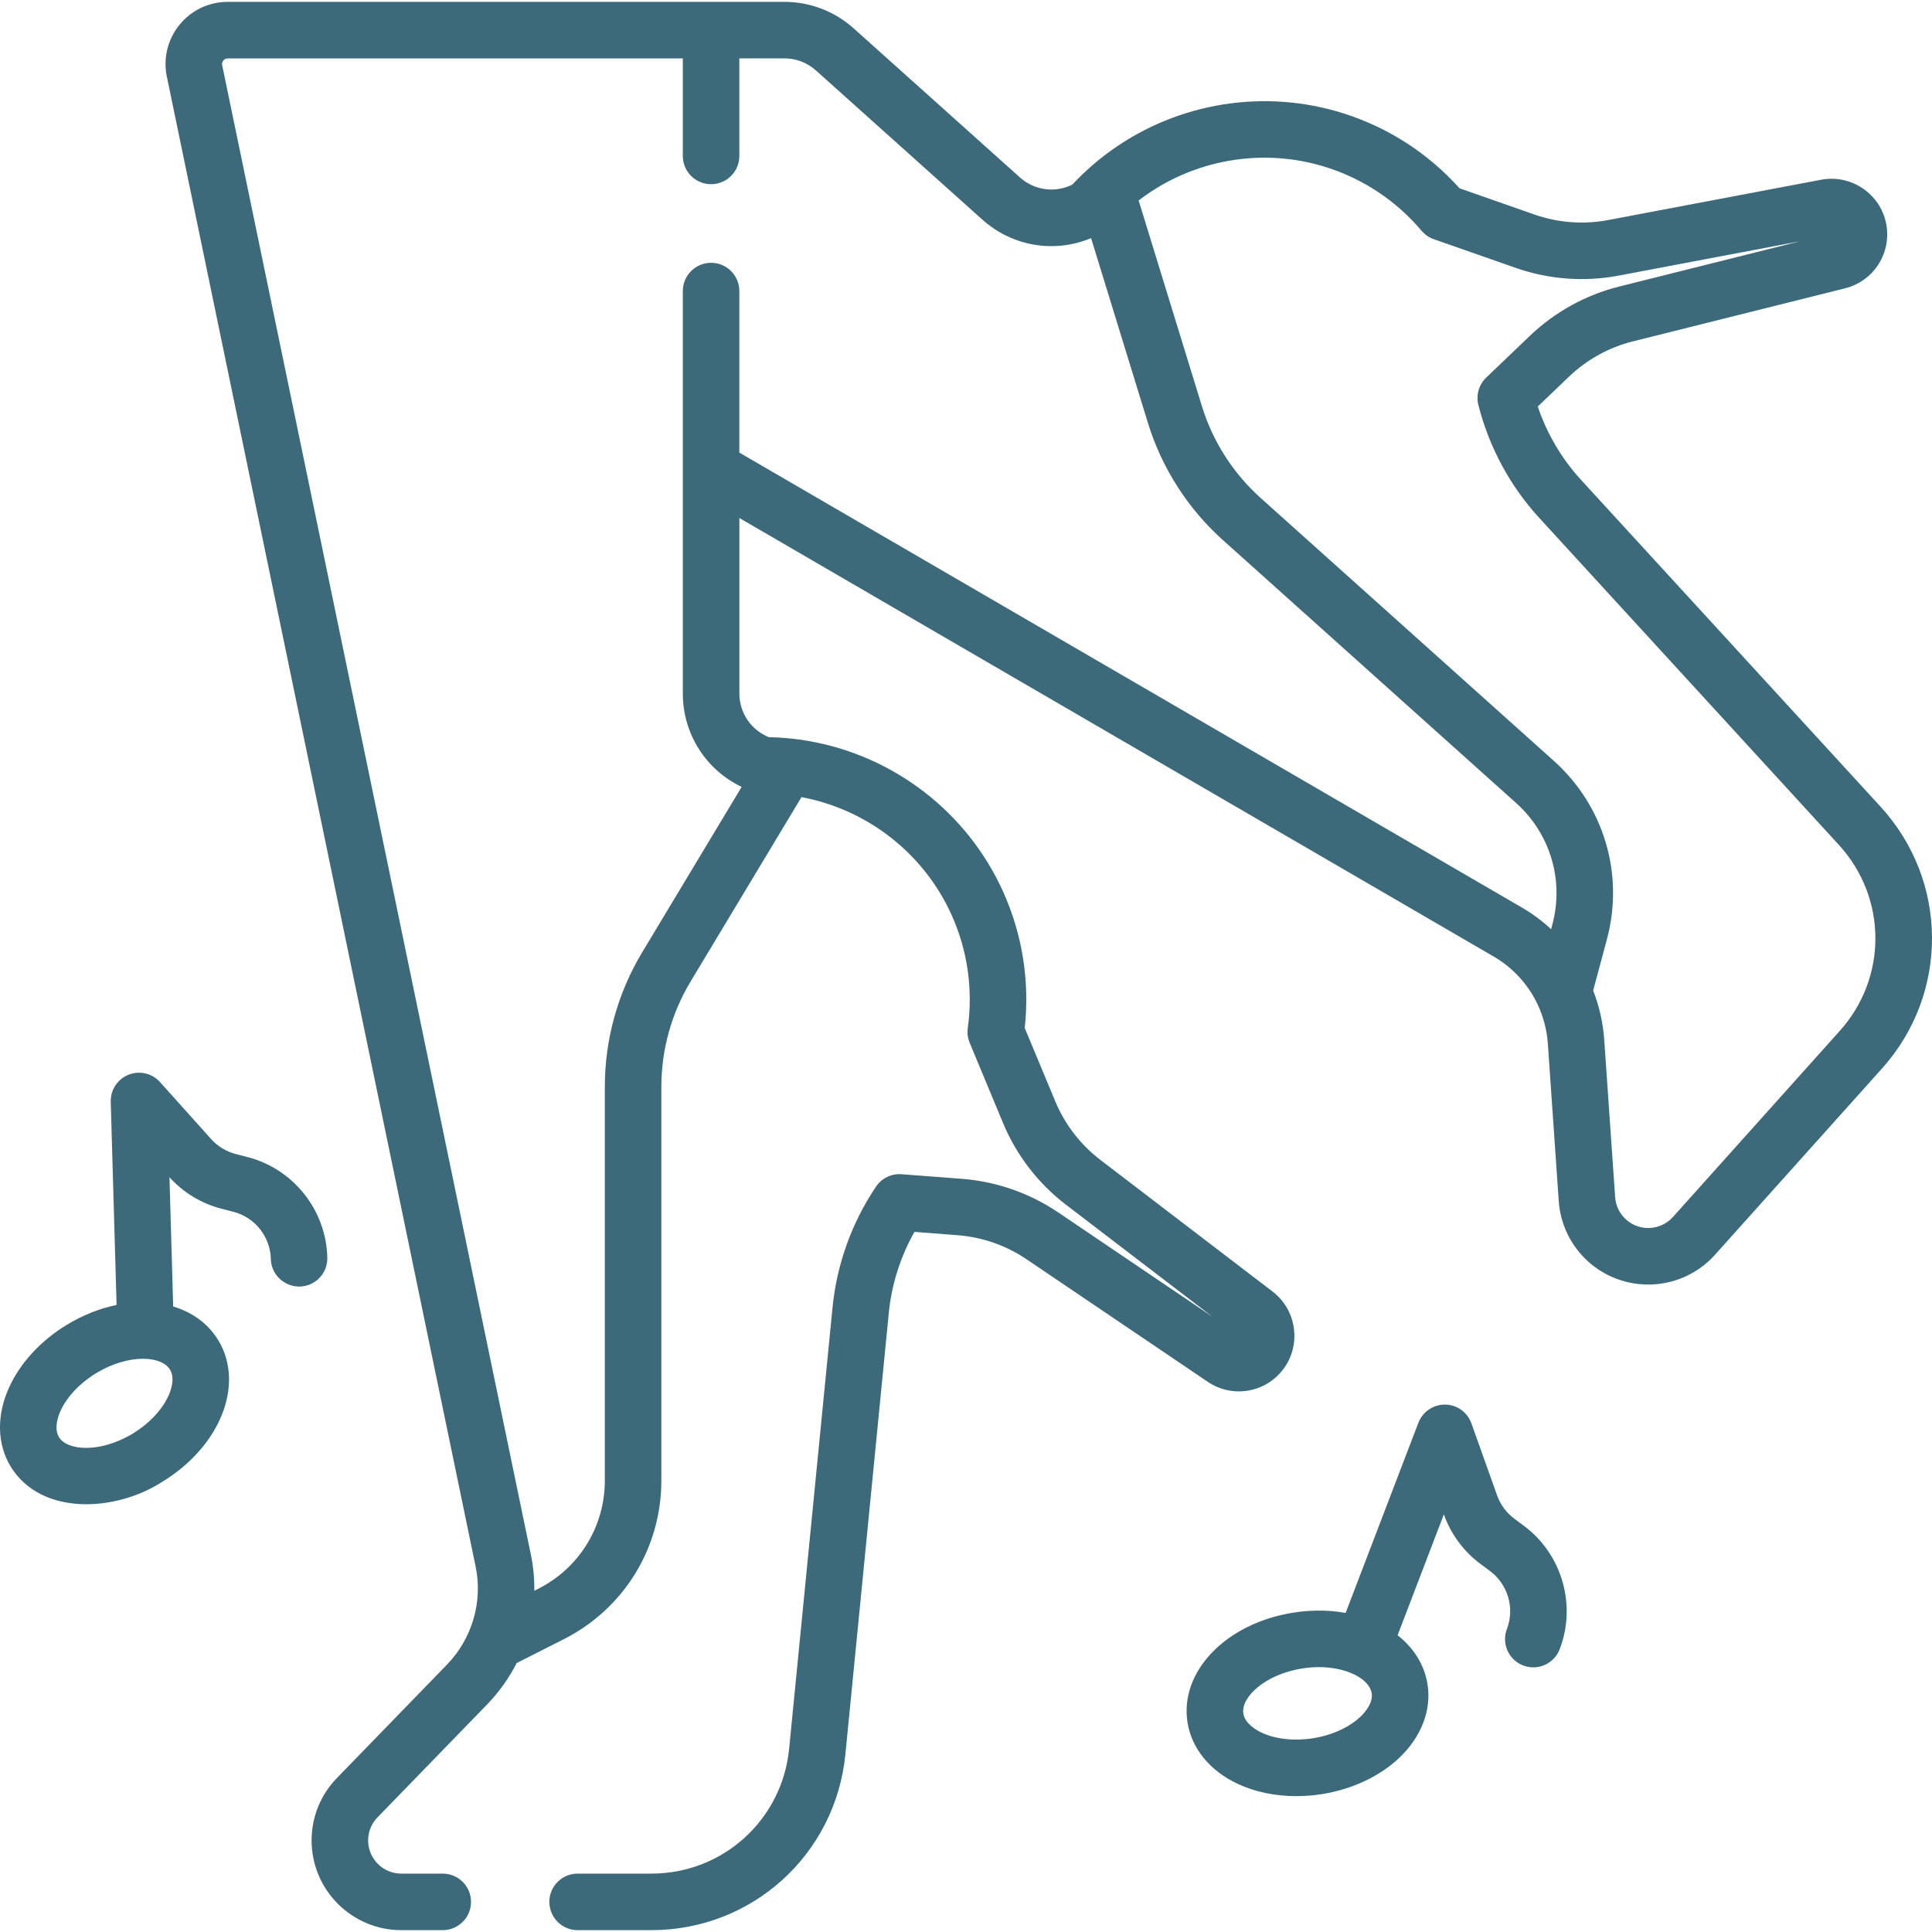 <svg width="50" height="50" viewBox="0 0 50 50" fill="none" xmlns="http://www.w3.org/2000/svg">
<g clip-path="url(#clip0)">
<path d="M48.668 20.876L40.915 12.417C40.416 11.872 40.034 11.223 39.797 10.521L40.605 9.748C41.068 9.305 41.64 8.989 42.262 8.834L47.752 7.461C48.497 7.274 48.963 6.538 48.813 5.784C48.66 5.013 47.906 4.506 47.135 4.651L41.618 5.695C40.981 5.816 40.322 5.766 39.711 5.552L37.773 4.873C36.966 3.973 35.936 3.306 34.782 2.938C32.734 2.285 30.502 2.65 28.775 3.881C28.404 4.144 28.061 4.448 27.749 4.779C27.304 4.999 26.771 4.928 26.396 4.592L22.093 0.734C21.6 0.292 20.964 0.048 20.302 0.048H5.894C5.407 0.048 4.952 0.265 4.645 0.642C4.339 1.019 4.219 1.508 4.318 1.984L12.308 40.537C12.502 41.456 12.213 42.415 11.568 43.08L8.72 46.014C8.297 46.449 8.064 47.024 8.064 47.631C8.064 48.91 9.105 49.952 10.385 49.952H11.458C11.862 49.952 12.19 49.624 12.19 49.22C12.19 48.816 11.862 48.489 11.458 48.489H10.385C9.912 48.489 9.527 48.104 9.527 47.631C9.527 47.406 9.613 47.194 9.77 47.033L12.617 44.1C12.919 43.786 13.174 43.427 13.372 43.039L14.593 42.421C16.149 41.633 17.116 40.059 17.116 38.315V28.124C17.116 27.166 17.378 26.225 17.871 25.404L20.742 20.63C22.447 20.947 23.912 22.087 24.63 23.685C25.041 24.6 25.185 25.61 25.046 26.605C25.028 26.735 25.045 26.866 25.095 26.987L25.958 29.062C26.305 29.897 26.868 30.628 27.587 31.178L31.378 34.077L27.388 31.378C26.647 30.877 25.785 30.576 24.893 30.508L23.334 30.389C23.072 30.368 22.818 30.491 22.671 30.71C22.044 31.641 21.655 32.722 21.546 33.837L20.423 45.256C20.242 47.099 18.709 48.489 16.858 48.489H14.949C14.545 48.489 14.217 48.816 14.217 49.22C14.217 49.624 14.545 49.952 14.949 49.952H16.858C19.465 49.952 21.624 47.995 21.879 45.399L23.002 33.98C23.074 33.244 23.302 32.526 23.666 31.881L24.782 31.967C25.42 32.016 26.038 32.231 26.568 32.59L31.256 35.761C31.892 36.192 32.752 36.047 33.213 35.432C33.684 34.804 33.56 33.904 32.935 33.426L28.475 30.016C27.961 29.622 27.558 29.098 27.309 28.5L26.52 26.604C26.652 25.402 26.461 24.19 25.965 23.086C25.043 21.034 23.157 19.577 20.963 19.184C20.951 19.181 20.938 19.178 20.925 19.176C20.587 19.117 20.242 19.085 19.898 19.078C19.438 18.893 19.135 18.45 19.135 17.946V13.406L38.658 24.756C39.161 25.049 39.553 25.484 39.794 25.995C39.943 26.312 40.033 26.655 40.058 27.005L40.34 31.084C40.383 31.69 40.655 32.246 41.106 32.652C41.549 33.048 42.103 33.244 42.655 33.244C43.292 33.244 43.926 32.984 44.384 32.473L48.705 27.654C50.446 25.713 50.43 22.799 48.668 20.876ZM19.134 11.713V7.533C19.134 7.129 18.807 6.801 18.403 6.801C17.999 6.801 17.671 7.129 17.671 7.533V17.946C17.671 18.995 18.27 19.924 19.194 20.365L16.617 24.65C15.987 25.699 15.653 26.9 15.653 28.124V38.315C15.653 39.505 14.994 40.578 13.932 41.116L13.828 41.169C13.832 40.86 13.804 40.549 13.74 40.24L5.75 1.687C5.739 1.631 5.76 1.59 5.78 1.566C5.8 1.541 5.836 1.512 5.894 1.512H17.671V4.036C17.671 4.44 17.999 4.767 18.403 4.767C18.807 4.767 19.134 4.44 19.134 4.036V1.511H20.302C20.603 1.511 20.893 1.622 21.116 1.823L25.42 5.681C25.927 6.136 26.565 6.37 27.209 6.37C27.557 6.37 27.906 6.301 28.237 6.163L29.707 10.942C30.067 12.111 30.739 13.162 31.65 13.979L39.237 20.782C40.123 21.577 40.482 22.784 40.173 23.934L40.143 24.047C39.916 23.837 39.666 23.65 39.393 23.491L19.134 11.713ZM47.615 26.677L43.295 31.496C42.979 31.848 42.435 31.878 42.083 31.562C41.916 31.412 41.815 31.207 41.8 30.983L41.517 26.904C41.486 26.469 41.389 26.041 41.231 25.635L41.586 24.313C42.039 22.628 41.513 20.857 40.214 19.692L32.627 12.889C31.913 12.249 31.387 11.427 31.105 10.511L29.468 5.188C29.477 5.181 29.487 5.173 29.497 5.166C30.868 4.125 32.68 3.803 34.338 4.332C35.293 4.637 36.141 5.204 36.789 5.971C36.873 6.071 36.983 6.147 37.106 6.19L39.227 6.933C40.081 7.232 41.002 7.301 41.89 7.133L46.581 6.245L41.907 7.415C41.039 7.632 40.239 8.073 39.593 8.691L38.463 9.772C38.273 9.954 38.195 10.225 38.26 10.48C38.535 11.568 39.08 12.58 39.837 13.405L47.589 21.865C48.84 23.23 48.852 25.299 47.615 26.677Z" fill="#3C6A7A"/>
<path d="M39.432 39.483L39.193 39.305C38.986 39.152 38.832 38.944 38.745 38.701L38.08 36.837C37.977 36.548 37.706 36.354 37.4 36.351C37.397 36.351 37.394 36.351 37.391 36.351C37.088 36.351 36.817 36.538 36.708 36.821L34.825 41.742C34.402 41.666 33.941 41.66 33.464 41.736C31.723 42.014 30.523 43.262 30.733 44.579C30.84 45.249 31.311 45.827 32.025 46.163C32.475 46.375 32.999 46.484 33.546 46.484C33.766 46.484 33.989 46.467 34.213 46.431C34.993 46.307 35.702 45.974 36.209 45.496C36.783 44.954 37.051 44.259 36.944 43.588C36.862 43.078 36.583 42.645 36.17 42.32L37.367 39.192L37.367 39.193C37.551 39.709 37.882 40.155 38.322 40.481L38.561 40.658C39.025 41.002 39.205 41.619 38.999 42.158C38.854 42.535 39.043 42.958 39.421 43.103C39.798 43.247 40.221 43.058 40.365 42.681C40.806 41.531 40.422 40.215 39.432 39.483ZM35.204 44.432C34.913 44.707 34.468 44.909 33.982 44.986C33.497 45.063 33.011 45.01 32.649 44.84C32.521 44.779 32.22 44.611 32.178 44.348C32.11 43.922 32.744 43.332 33.694 43.181C33.845 43.157 33.991 43.145 34.131 43.145C34.875 43.145 35.442 43.46 35.499 43.819C35.541 44.082 35.307 44.335 35.204 44.432Z" fill="#3C6A7A"/>
<path d="M8.471 32.548C8.443 31.317 7.589 30.245 6.396 29.942L6.108 29.868C5.858 29.805 5.636 29.67 5.464 29.479L4.142 28.005C3.937 27.776 3.611 27.7 3.326 27.814C3.041 27.928 2.857 28.208 2.866 28.515L3.017 33.772C2.588 33.86 2.149 34.031 1.726 34.288C1.051 34.699 0.521 35.275 0.234 35.91C-0.092 36.629 -0.077 37.374 0.276 37.954C1.059 39.236 2.987 39.131 4.198 38.35C5.704 37.433 6.341 35.823 5.648 34.684C5.385 34.252 4.974 33.959 4.482 33.812L4.386 30.468C4.751 30.87 5.221 31.152 5.747 31.286L6.035 31.36C6.595 31.502 6.995 32.004 7.009 32.582C7.018 32.986 7.354 33.301 7.757 33.296C8.161 33.287 8.481 32.952 8.471 32.548ZM3.438 37.1C3.018 37.355 2.548 37.489 2.148 37.469C2.007 37.462 1.665 37.421 1.526 37.193C1.388 36.965 1.508 36.642 1.566 36.514C1.732 36.149 2.067 35.794 2.487 35.538C2.911 35.28 3.347 35.165 3.7 35.165C4.031 35.165 4.29 35.266 4.399 35.445C4.623 35.813 4.26 36.599 3.438 37.1Z" fill="#3C6A7A"/>
</g>
<defs>
<clipPath id="clip0">
<rect width="50" height="50" fill="white"/>
</clipPath>
</defs>
</svg>
